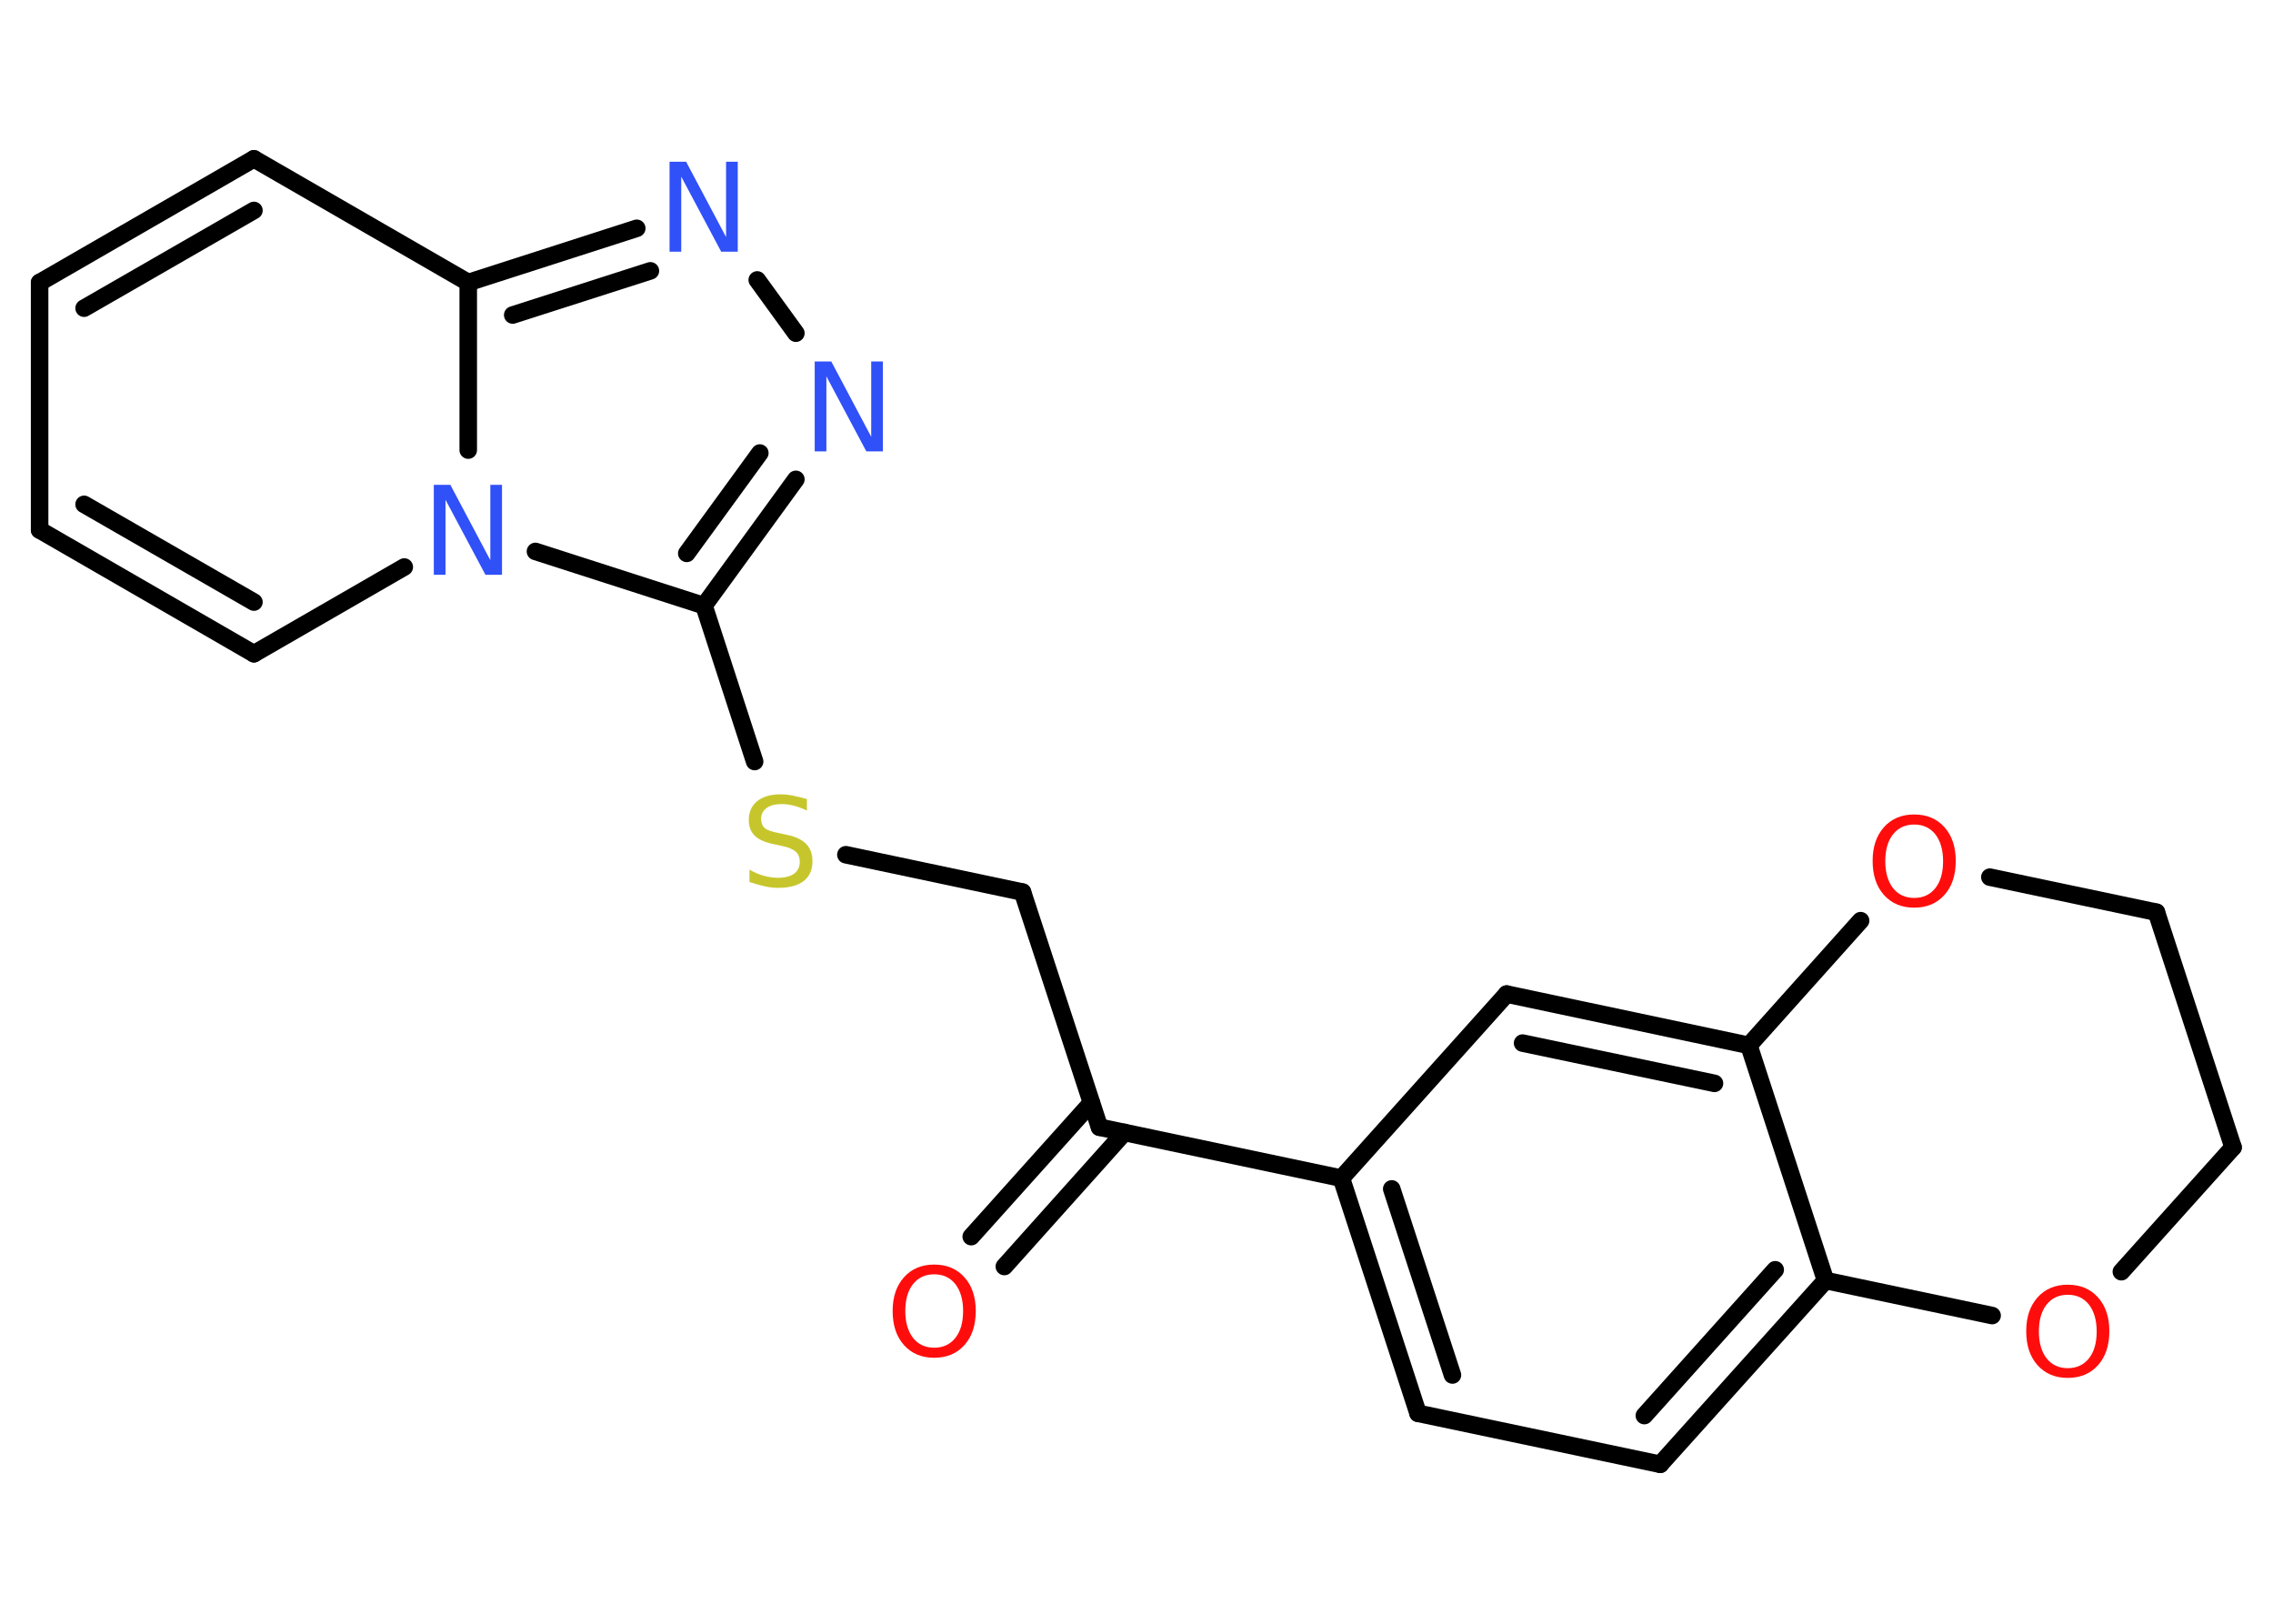 <?xml version='1.0' encoding='UTF-8'?>
<!DOCTYPE svg PUBLIC "-//W3C//DTD SVG 1.1//EN" "http://www.w3.org/Graphics/SVG/1.1/DTD/svg11.dtd">
<svg version='1.2' xmlns='http://www.w3.org/2000/svg' xmlns:xlink='http://www.w3.org/1999/xlink' width='70.0mm' height='50.0mm' viewBox='0 0 70.0 50.0'>
  <desc>Generated by the Chemistry Development Kit (http://github.com/cdk)</desc>
  <g stroke-linecap='round' stroke-linejoin='round' stroke='#000000' stroke-width='.54' fill='#FF0D0D'>
    <rect x='.0' y='.0' width='70.0' height='50.0' fill='#FFFFFF' stroke='none'/>
    <g id='mol1' class='mol'>
      <g id='mol1bnd1' class='bond'>
        <line x1='29.91' y1='38.08' x2='33.61' y2='33.96'/>
        <line x1='30.93' y1='39.0' x2='34.63' y2='34.87'/>
      </g>
      <line id='mol1bnd2' class='bond' x1='33.86' y1='34.71' x2='31.49' y2='27.47'/>
      <line id='mol1bnd3' class='bond' x1='31.49' y1='27.47' x2='26.05' y2='26.32'/>
      <line id='mol1bnd4' class='bond' x1='23.24' y1='23.45' x2='21.68' y2='18.65'/>
      <g id='mol1bnd5' class='bond'>
        <line x1='21.68' y1='18.65' x2='24.51' y2='14.76'/>
        <line x1='21.15' y1='17.04' x2='23.4' y2='13.95'/>
      </g>
      <line id='mol1bnd6' class='bond' x1='24.51' y1='10.26' x2='23.32' y2='8.62'/>
      <g id='mol1bnd7' class='bond'>
        <line x1='19.61' y1='7.03' x2='14.42' y2='8.7'/>
        <line x1='20.03' y1='8.34' x2='15.79' y2='9.7'/>
      </g>
      <line id='mol1bnd8' class='bond' x1='14.42' y1='8.7' x2='7.82' y2='4.89'/>
      <g id='mol1bnd9' class='bond'>
        <line x1='7.82' y1='4.89' x2='1.22' y2='8.7'/>
        <line x1='7.82' y1='6.48' x2='2.59' y2='9.49'/>
      </g>
      <line id='mol1bnd10' class='bond' x1='1.22' y1='8.7' x2='1.22' y2='16.32'/>
      <g id='mol1bnd11' class='bond'>
        <line x1='1.22' y1='16.32' x2='7.82' y2='20.13'/>
        <line x1='2.59' y1='15.53' x2='7.82' y2='18.54'/>
      </g>
      <line id='mol1bnd12' class='bond' x1='7.82' y1='20.13' x2='12.45' y2='17.46'/>
      <line id='mol1bnd13' class='bond' x1='21.68' y1='18.65' x2='16.49' y2='16.98'/>
      <line id='mol1bnd14' class='bond' x1='14.42' y1='8.7' x2='14.42' y2='13.86'/>
      <line id='mol1bnd15' class='bond' x1='33.86' y1='34.71' x2='41.31' y2='36.28'/>
      <g id='mol1bnd16' class='bond'>
        <line x1='41.31' y1='36.28' x2='43.67' y2='43.52'/>
        <line x1='42.86' y1='36.61' x2='44.73' y2='42.34'/>
      </g>
      <line id='mol1bnd17' class='bond' x1='43.67' y1='43.52' x2='51.13' y2='45.09'/>
      <g id='mol1bnd18' class='bond'>
        <line x1='51.13' y1='45.09' x2='56.22' y2='39.43'/>
        <line x1='50.64' y1='43.59' x2='54.67' y2='39.1'/>
      </g>
      <line id='mol1bnd19' class='bond' x1='56.22' y1='39.43' x2='53.86' y2='32.19'/>
      <g id='mol1bnd20' class='bond'>
        <line x1='53.86' y1='32.19' x2='46.4' y2='30.61'/>
        <line x1='52.8' y1='33.36' x2='46.89' y2='32.12'/>
      </g>
      <line id='mol1bnd21' class='bond' x1='41.31' y1='36.28' x2='46.4' y2='30.61'/>
      <line id='mol1bnd22' class='bond' x1='53.86' y1='32.19' x2='57.3' y2='28.35'/>
      <line id='mol1bnd23' class='bond' x1='61.28' y1='27.01' x2='66.41' y2='28.09'/>
      <line id='mol1bnd24' class='bond' x1='66.41' y1='28.09' x2='68.77' y2='35.33'/>
      <line id='mol1bnd25' class='bond' x1='68.77' y1='35.33' x2='65.33' y2='39.16'/>
      <line id='mol1bnd26' class='bond' x1='56.22' y1='39.43' x2='61.35' y2='40.51'/>
      <path id='mol1atm1' class='atom' d='M28.77 39.24q-.41 .0 -.65 .3q-.24 .3 -.24 .83q.0 .52 .24 .83q.24 .3 .65 .3q.41 .0 .65 -.3q.24 -.3 .24 -.83q.0 -.52 -.24 -.83q-.24 -.3 -.65 -.3zM28.77 38.94q.58 .0 .93 .39q.35 .39 .35 1.04q.0 .66 -.35 1.05q-.35 .39 -.93 .39q-.58 .0 -.93 -.39q-.35 -.39 -.35 -1.05q.0 -.65 .35 -1.04q.35 -.39 .93 -.39z' stroke='none'/>
      <path id='mol1atm4' class='atom' d='M24.85 24.6v.36q-.21 -.1 -.4 -.15q-.19 -.05 -.37 -.05q-.31 .0 -.47 .12q-.17 .12 -.17 .34q.0 .18 .11 .28q.11 .09 .42 .15l.23 .05q.42 .08 .62 .28q.2 .2 .2 .54q.0 .4 -.27 .61q-.27 .21 -.79 .21q-.2 .0 -.42 -.05q-.22 -.05 -.46 -.13v-.38q.23 .13 .45 .19q.22 .06 .43 .06q.32 .0 .5 -.13q.17 -.13 .17 -.36q.0 -.21 -.13 -.32q-.13 -.11 -.41 -.17l-.23 -.05q-.42 -.08 -.61 -.26q-.19 -.18 -.19 -.49q.0 -.37 .26 -.58q.26 -.21 .71 -.21q.19 .0 .39 .04q.2 .04 .41 .1z' stroke='none' fill='#C6C62C'/>
      <path id='mol1atm6' class='atom' d='M25.1 11.13h.5l1.23 2.32v-2.32h.36v2.77h-.51l-1.23 -2.31v2.31h-.36v-2.77z' stroke='none' fill='#3050F8'/>
      <path id='mol1atm7' class='atom' d='M20.63 4.98h.5l1.23 2.32v-2.32h.36v2.77h-.51l-1.23 -2.31v2.31h-.36v-2.77z' stroke='none' fill='#3050F8'/>
      <path id='mol1atm13' class='atom' d='M13.37 14.93h.5l1.23 2.32v-2.32h.36v2.77h-.51l-1.23 -2.31v2.31h-.36v-2.77z' stroke='none' fill='#3050F8'/>
      <path id='mol1atm20' class='atom' d='M58.95 25.39q-.41 .0 -.65 .3q-.24 .3 -.24 .83q.0 .52 .24 .83q.24 .3 .65 .3q.41 .0 .65 -.3q.24 -.3 .24 -.83q.0 -.52 -.24 -.83q-.24 -.3 -.65 -.3zM58.95 25.08q.58 .0 .93 .39q.35 .39 .35 1.04q.0 .66 -.35 1.05q-.35 .39 -.93 .39q-.58 .0 -.93 -.39q-.35 -.39 -.35 -1.05q.0 -.65 .35 -1.04q.35 -.39 .93 -.39z' stroke='none'/>
      <path id='mol1atm23' class='atom' d='M63.68 39.87q-.41 .0 -.65 .3q-.24 .3 -.24 .83q.0 .52 .24 .83q.24 .3 .65 .3q.41 .0 .65 -.3q.24 -.3 .24 -.83q.0 -.52 -.24 -.83q-.24 -.3 -.65 -.3zM63.68 39.56q.58 .0 .93 .39q.35 .39 .35 1.04q.0 .66 -.35 1.05q-.35 .39 -.93 .39q-.58 .0 -.93 -.39q-.35 -.39 -.35 -1.05q.0 -.65 .35 -1.04q.35 -.39 .93 -.39z' stroke='none'/>
    </g>
  </g>
</svg>

